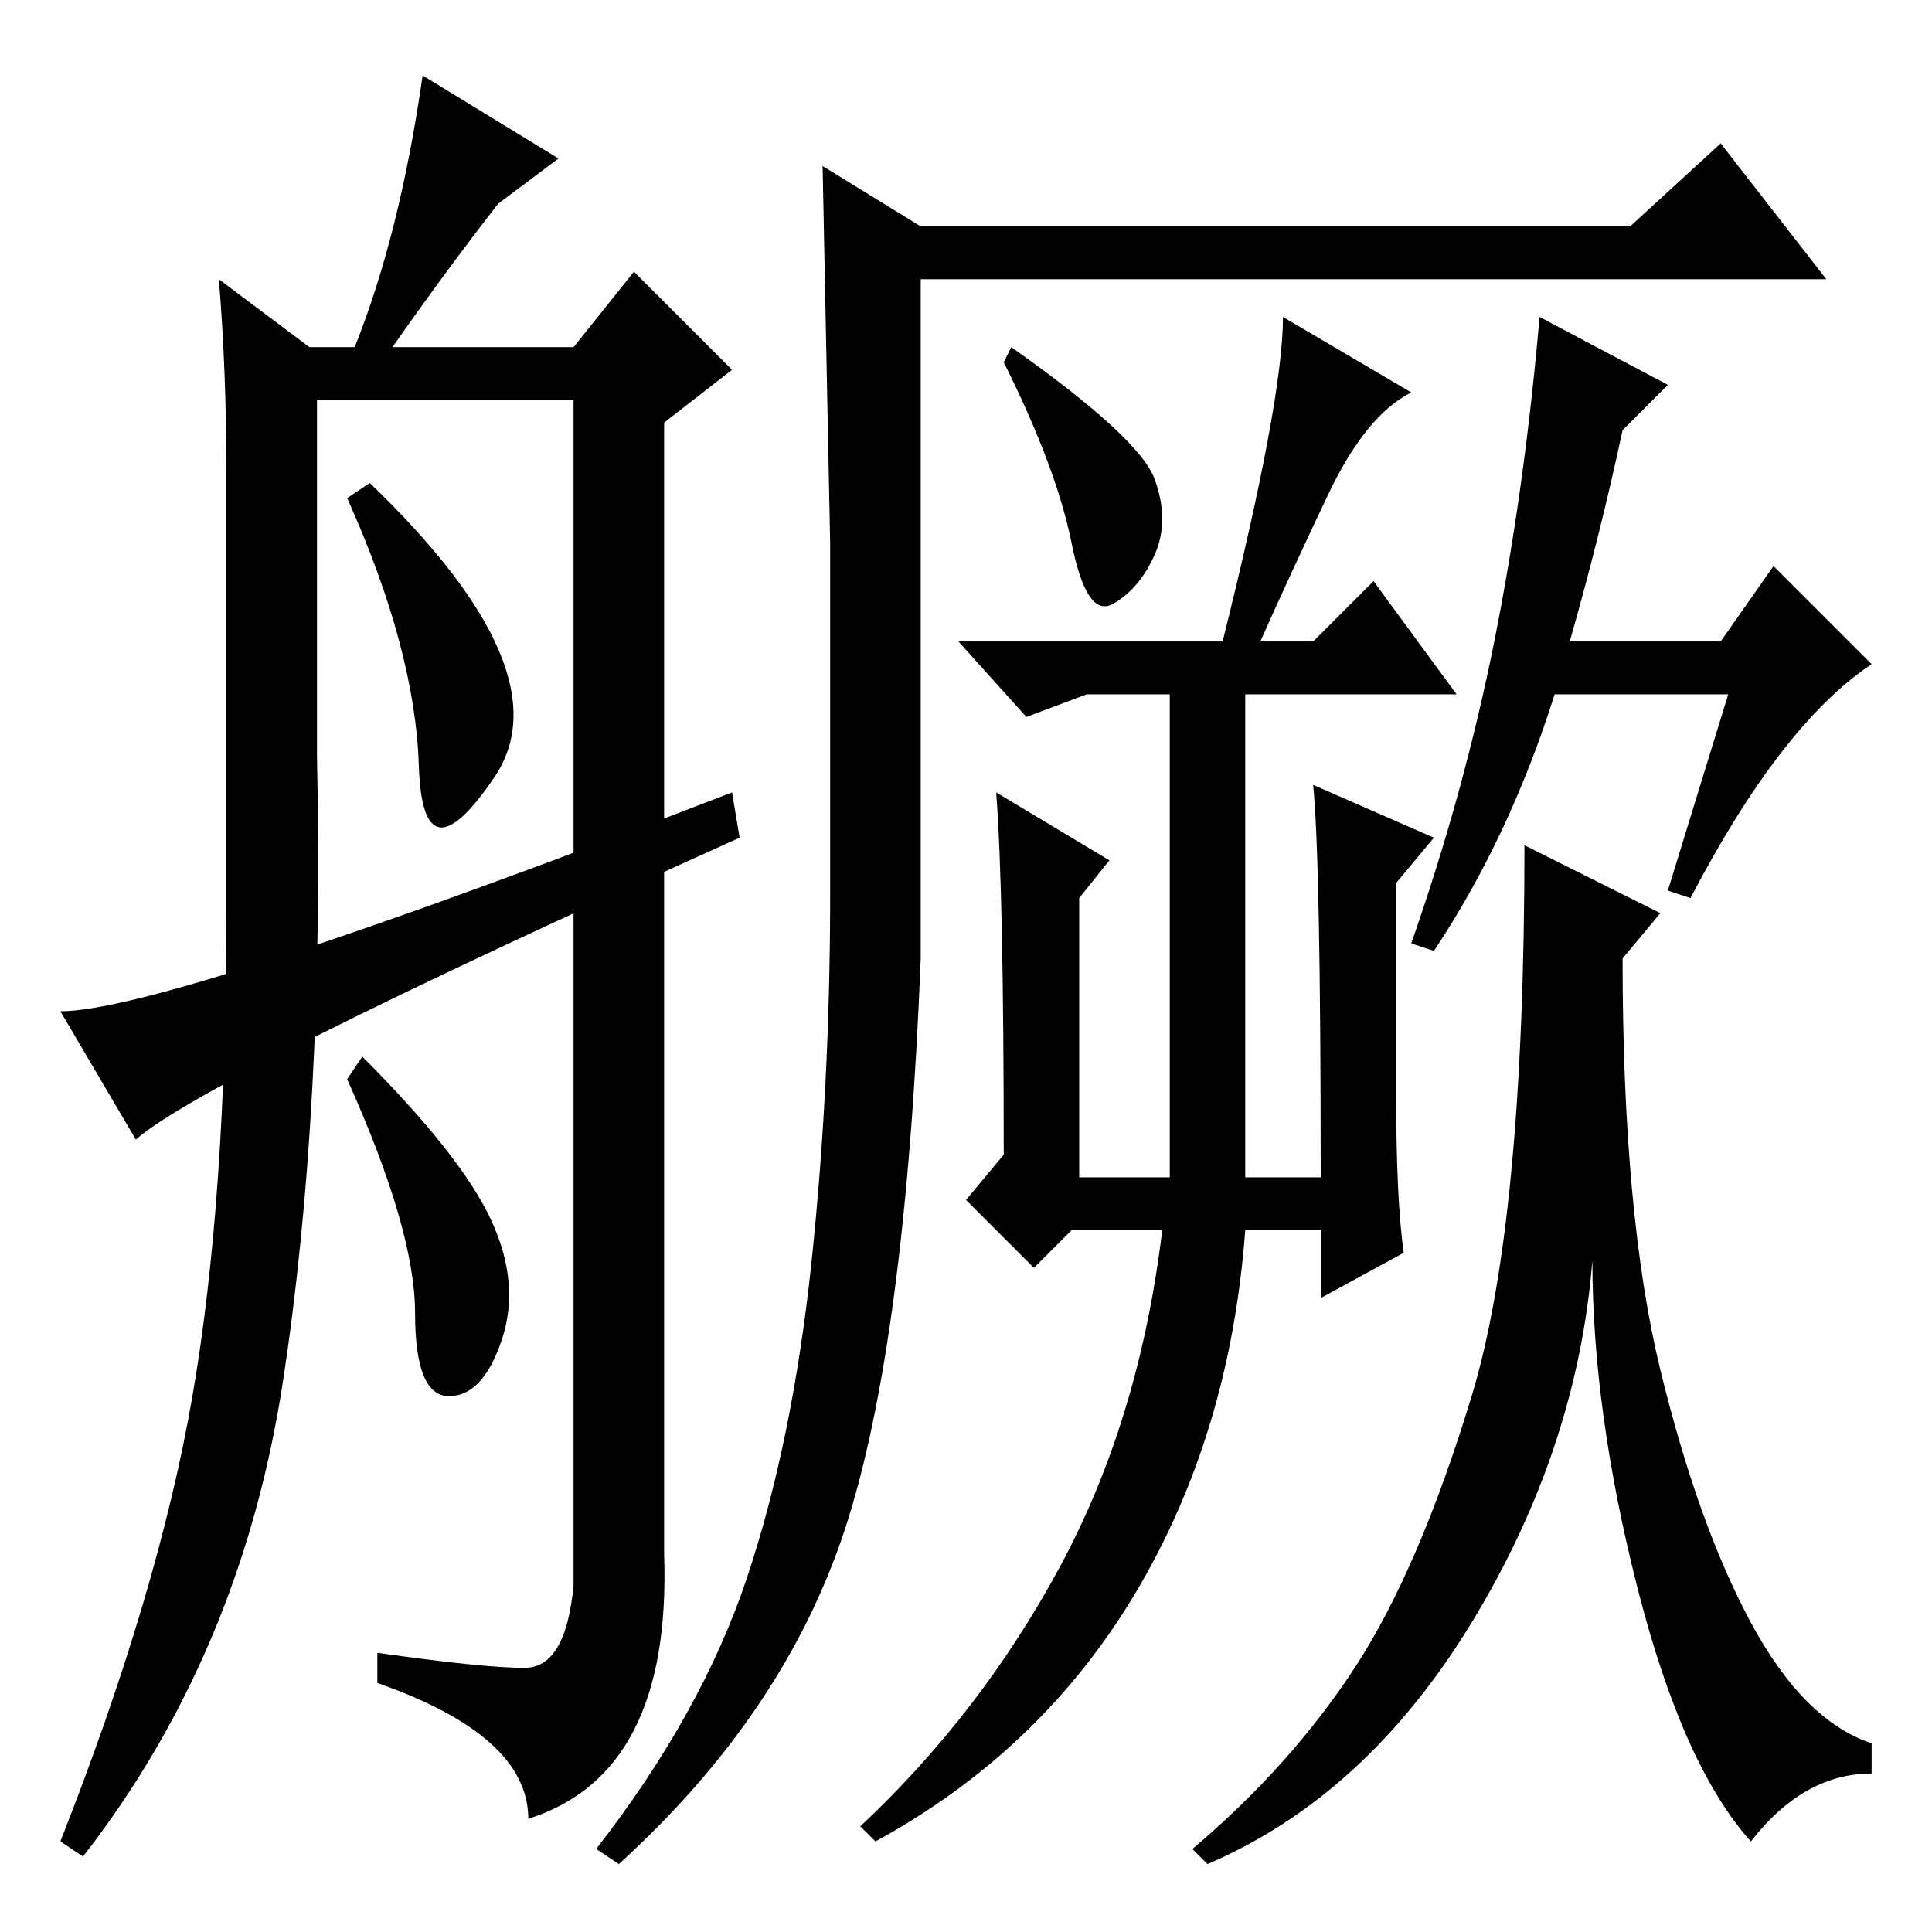 <?xml version="1.0" standalone="no"?>
<!DOCTYPE svg PUBLIC "-//W3C//DTD SVG 1.1//EN" "http://www.w3.org/Graphics/SVG/1.1/DTD/svg11.dtd" >
<svg xmlns="http://www.w3.org/2000/svg" xmlns:xlink="http://www.w3.org/1999/xlink" version="1.1" viewBox="0 -36 256 256">
  <g transform="matrix(1 0 0 -1 0 220)">
   <path fill="currentColor"
d="M122 226h94l12 11l14 -18h-120v-90q-2 -51 -10 -75.5t-30 -44.5l-3 2q14 18 20 36t8.5 41.5t2.5 49v46.5t-1 50zM153 192.5q2 -5.5 0 -10t-5.5 -6.5t-5.5 8t-9 24l1 2q17 -12 19 -17.5zM185 111q0 -14 1 -21l-11 -6v9h-10q-2 -27 -14.5 -48t-34.5 -33l-2 2
q16 15 26.5 34.5t13.5 44.5h-12l-5 -5l-9 9l5 6q0 35 -1 48l15 -9l-4 -5v-37h12v64h-11l-8 -3l-9 10h35q8 32 8 43l17 -10q-6 -3 -11 -13.5t-9 -19.5h7l8 8l11 -15h-28v-64h10q0 42 -1 52l16 -7l-5 -6v-28zM190 130l-3 1q7 20 11 40t6 43l17 -9l-6 -6q-3 -14 -7 -28h20l7 10
l13 -13q-12 -8 -24 -31l-3 1l8 26h-23q-6 -19 -16 -34zM232 12q-9 10 -15 33.5t-6 43.5q-2 -25 -16 -48t-35 -32l-2 2q13 11 21.5 24t15.5 36t7 73l18 -9l-5 -6q0 -34 5 -54.5t12 -33.5t16 -16v-4q-9 0 -16 -9zM55.5 154.5q-0.5 15.5 -9.5 35.5l3 2q26 -25 16.5 -39t-10 1.5
zM74 235l-8 -6q-7 -9 -14 -19h24l8 10l13 -13l-9 -7v-150q1 -29 -18 -35q0 11 -20 18v4q14 -2 19.5 -2t6.5 11v157h-34v-47q1 -47 -4.5 -83t-26.5 -63l-3 2q13 33 17.5 59t4.5 64v58q0 14 -1 26l12 -9h6q6 15 9 36zM65 94.5q4 -8.5 1.5 -16t-7 -7.5t-4.5 11t-9 31l2 3
q13 -13 17 -21.5zM18 105l-10 17q14 0 89 29l1 -6q-71 -32 -80 -40z" />
  </g>

</svg>
